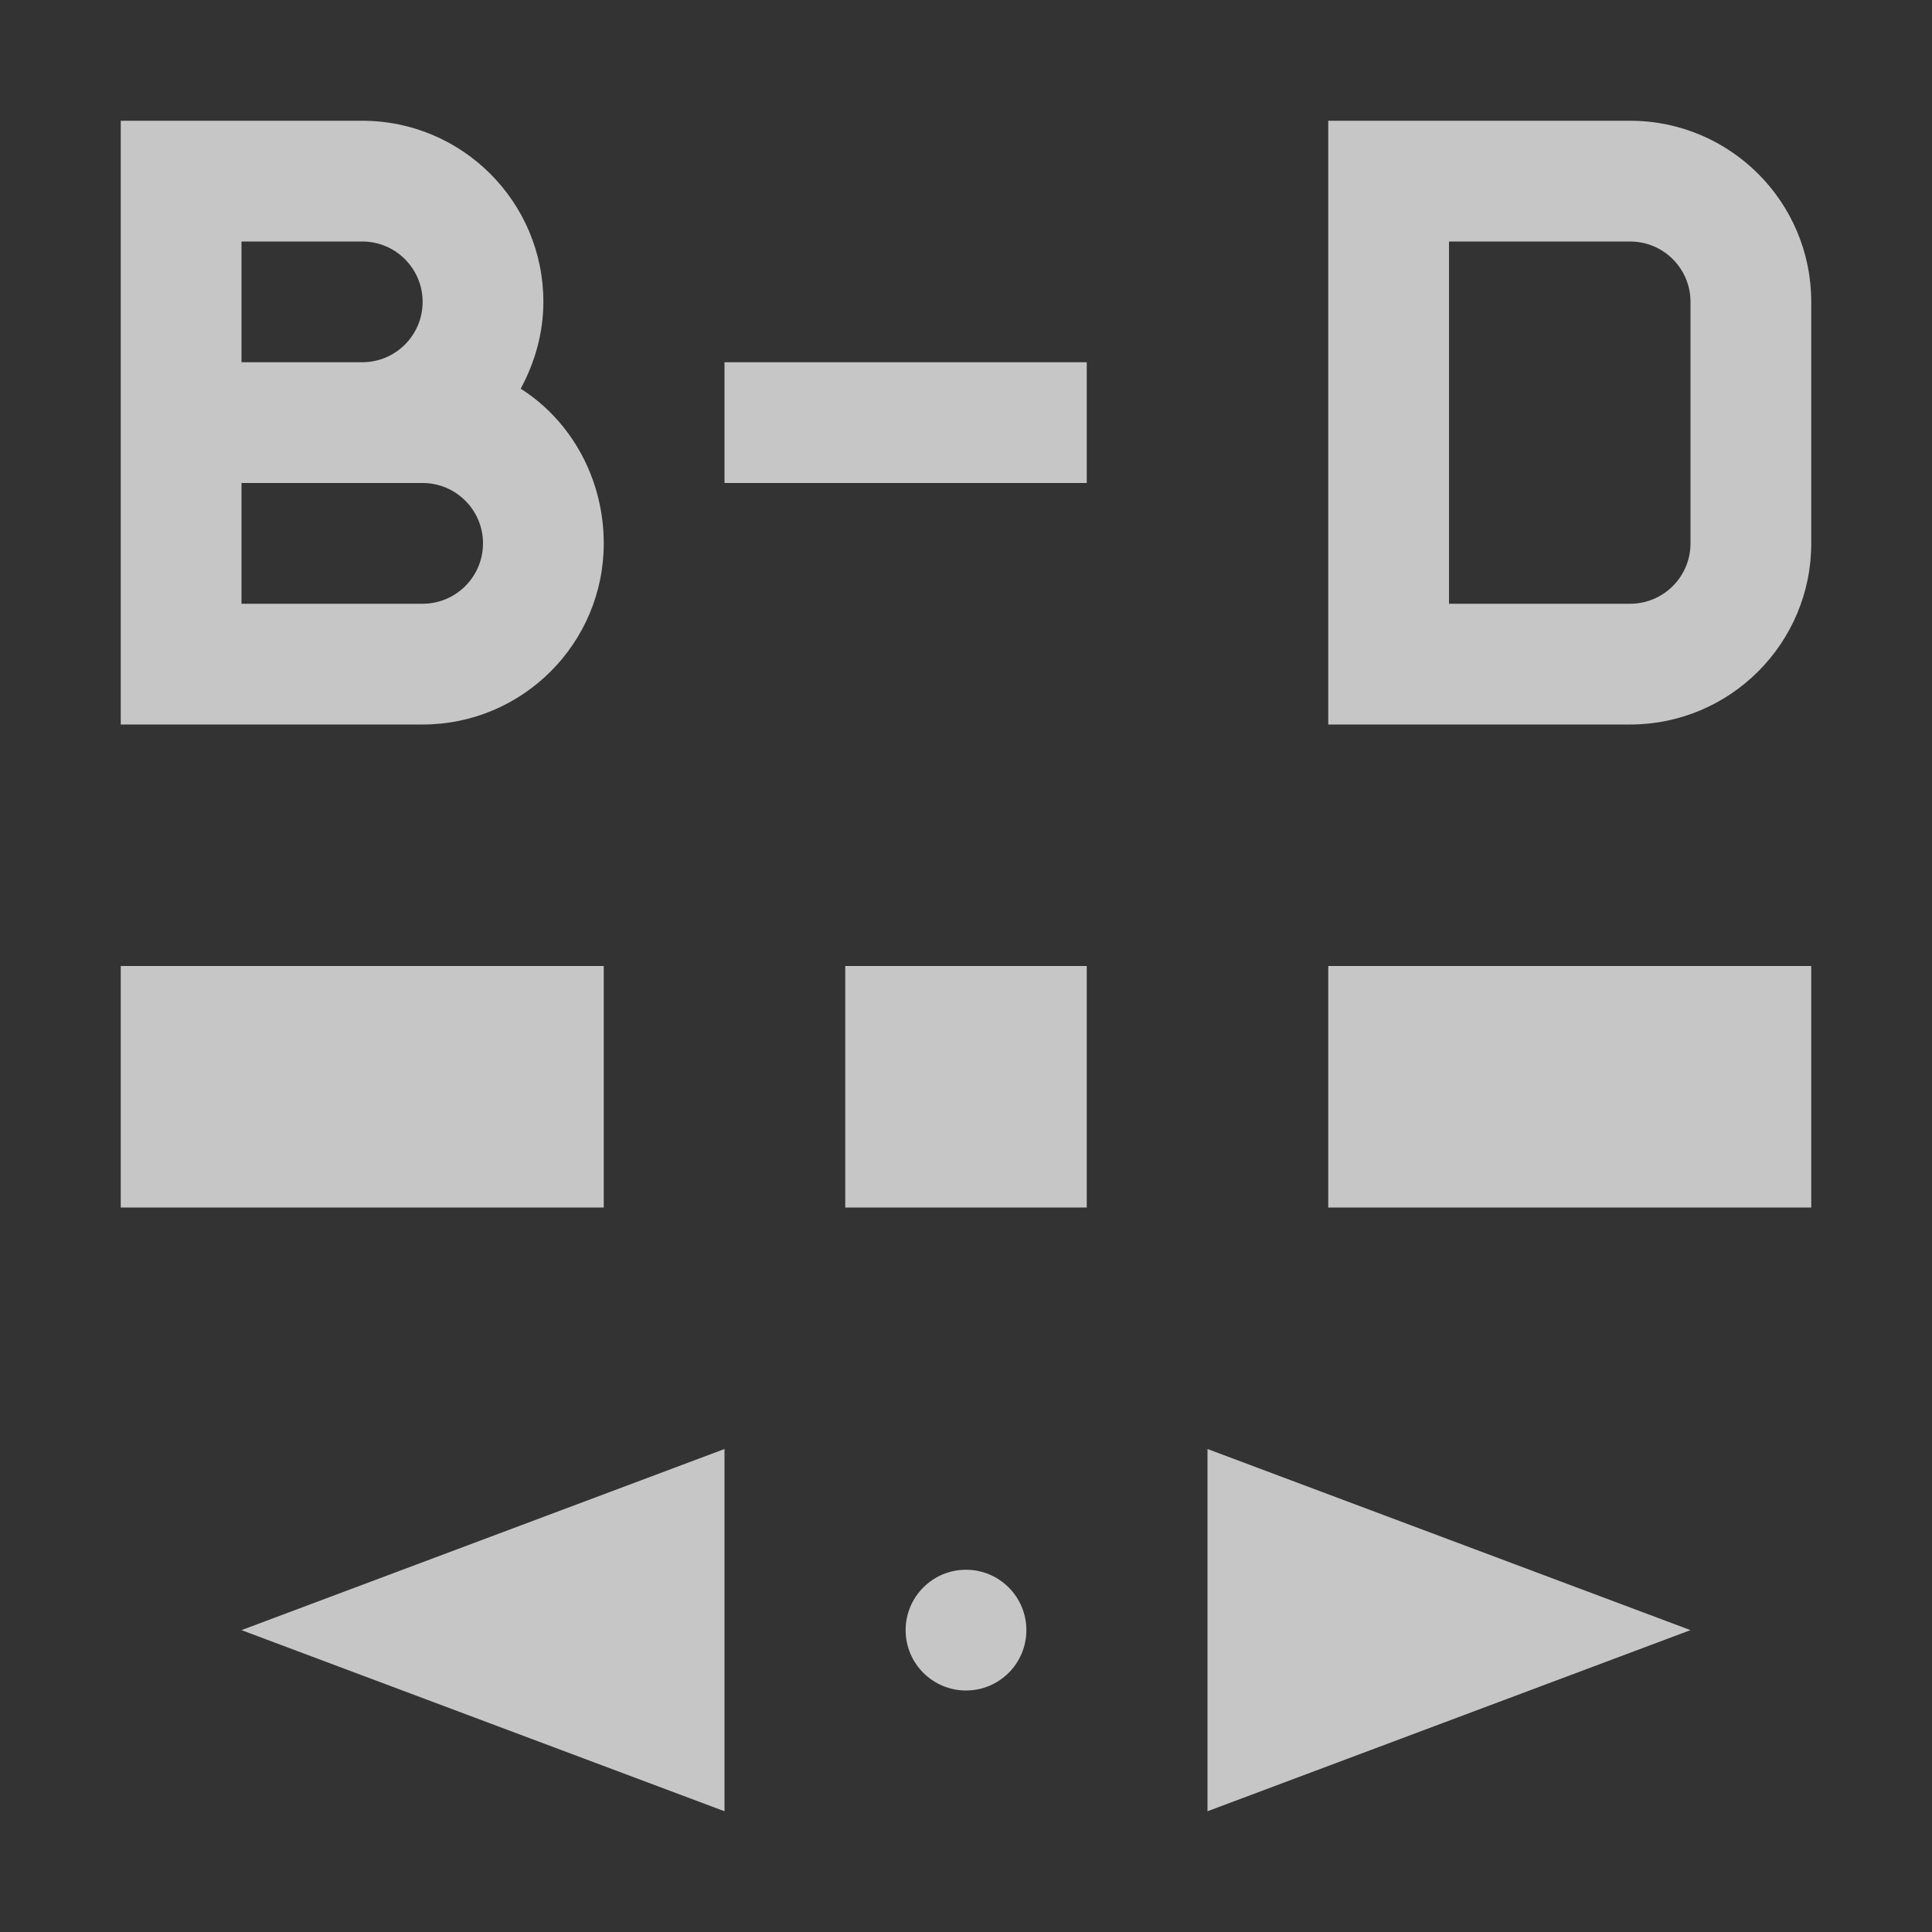 <?xml version="1.0" encoding="UTF-8" standalone="no"?>
<!--Created with Inkscape (http://www.inkscape.org/)-->
<svg id="svg3049" xmlns:rdf="http://www.w3.org/1999/02/22-rdf-syntax-ns#" xmlns="http://www.w3.org/2000/svg" height="16" width="16" version="1.1" xmlns:cc="http://creativecommons.org/ns#" xmlns:dc="http://purl.org/dc/elements/1.1/">
    <rect width="100%" height="100%" fill="#333333" stroke="none"/>
    <defs id="defs3051">
        <style id="current-color-scheme" type="text/css">
            .ColorScheme-Text { color:#4d4d4d; } .ColorScheme-Background { color:#eff0f1; } .ColorScheme-Highlight { color:#3daee9; } .ColorScheme-ViewText { color:#31363b; } .ColorScheme-ViewBackground { color:#fcfcfc; } .ColorScheme-ViewHover { color:#93cee9; } .ColorScheme-ViewFocus{ color:#3daee9; } .ColorScheme-ButtonText { color:#31363b; } .ColorScheme-ButtonBackground { color:#eff0f1; } .ColorScheme-ButtonHover { color:#93cee9; } .ColorScheme-ButtonFocus{ color:#3daee9; }
        </style>
    </defs>
    <g id="layer1" transform="translate(-421.71 -531.79)">
        <rect id="rect4035" class="ColorScheme-Text" height="11" width="0" y="534.79" x="417.71" fill="currentColor"/>
        <rect id="rect4035-2" class="ColorScheme-Text" height="11" width="0" y="535.06" x="411.57" fill="currentColor"/>
        <rect id="rect4035-5" class="ColorScheme-Text" height="11" width="0" y="533.01" x="429.61" fill="currentColor"/>
        <rect id="rect4035-8" class="ColorScheme-Text" height="11" width="0" y="535.06" x="411.57" fill="currentColor"/>
        <rect id="rect4035-59" class="ColorScheme-Text" height="11" width="0" y="535.06" x="411.57" fill="currentColor"/>
        <rect id="rect4035-9" class="ColorScheme-Text" height="11" width="0" y="535.06" x="411.57" fill="currentColor"/>
        <rect id="rect4035-5-7" class="ColorScheme-Text" height="11" width="0" y="533.01" x="429.61" fill="currentColor"/>
        <rect id="rect4035-9-0" class="ColorScheme-Text" height="11" width="0" y="535.06" x="391.57" fill="currentColor"/>
        <rect id="rect4035-5-7-5" class="ColorScheme-Text" height="11" width="0" y="533.01" x="409.61" fill="currentColor"/>
        <path id="rect4749" opacity=".72" style="color:#4d4d4d" d="m1 1v5h1 1.5c0.828 0 1.5-0.672 1.5-1.5 0-0.533-0.268-1.015-0.688-1.281 0.116-0.213 0.188-0.46 0.188-0.719 0-0.828-0.672-1.5-1.5-1.5h-1-0.5-0.5zm10 0v5h1 1.5c0.828 0 1.5-0.672 1.5-1.5v-2c0-0.828-0.672-1.5-1.5-1.5h-1.5-1zm-9 1h1c0.276 0 0.5 0.224 0.5 0.5s-0.224 0.5-0.5 0.5h-1v-1zm10 0h1.5c0.276 0 0.5 0.224 0.5 0.5v0.594 0.812 0.594c0 0.276-0.224 0.5-0.5 0.5h-1.5v-3zm-6 1v1h3v-1h-3zm-4 1h1.5c0.276 0 0.5 0.224 0.5 0.5s-0.224 0.5-0.5 0.5h-1.5v-1zm-1 4v2h4v-2h-4zm6 0v2h2v-2h-2zm4 0v2h4v-2h-4zm-5 4l-4 1.5 4 1.5v-3zm4 0v3l4-1.5-4-1.5zm-2 1c-0.276 0-0.5 0.224-0.5 0.5s0.224 0.5 0.5 0.5 0.5-0.224 0.5-0.5-0.224-0.5-0.5-0.5z" transform="translate(421.71 531.79)" fill="#fff"/>
    </g>
</svg>
